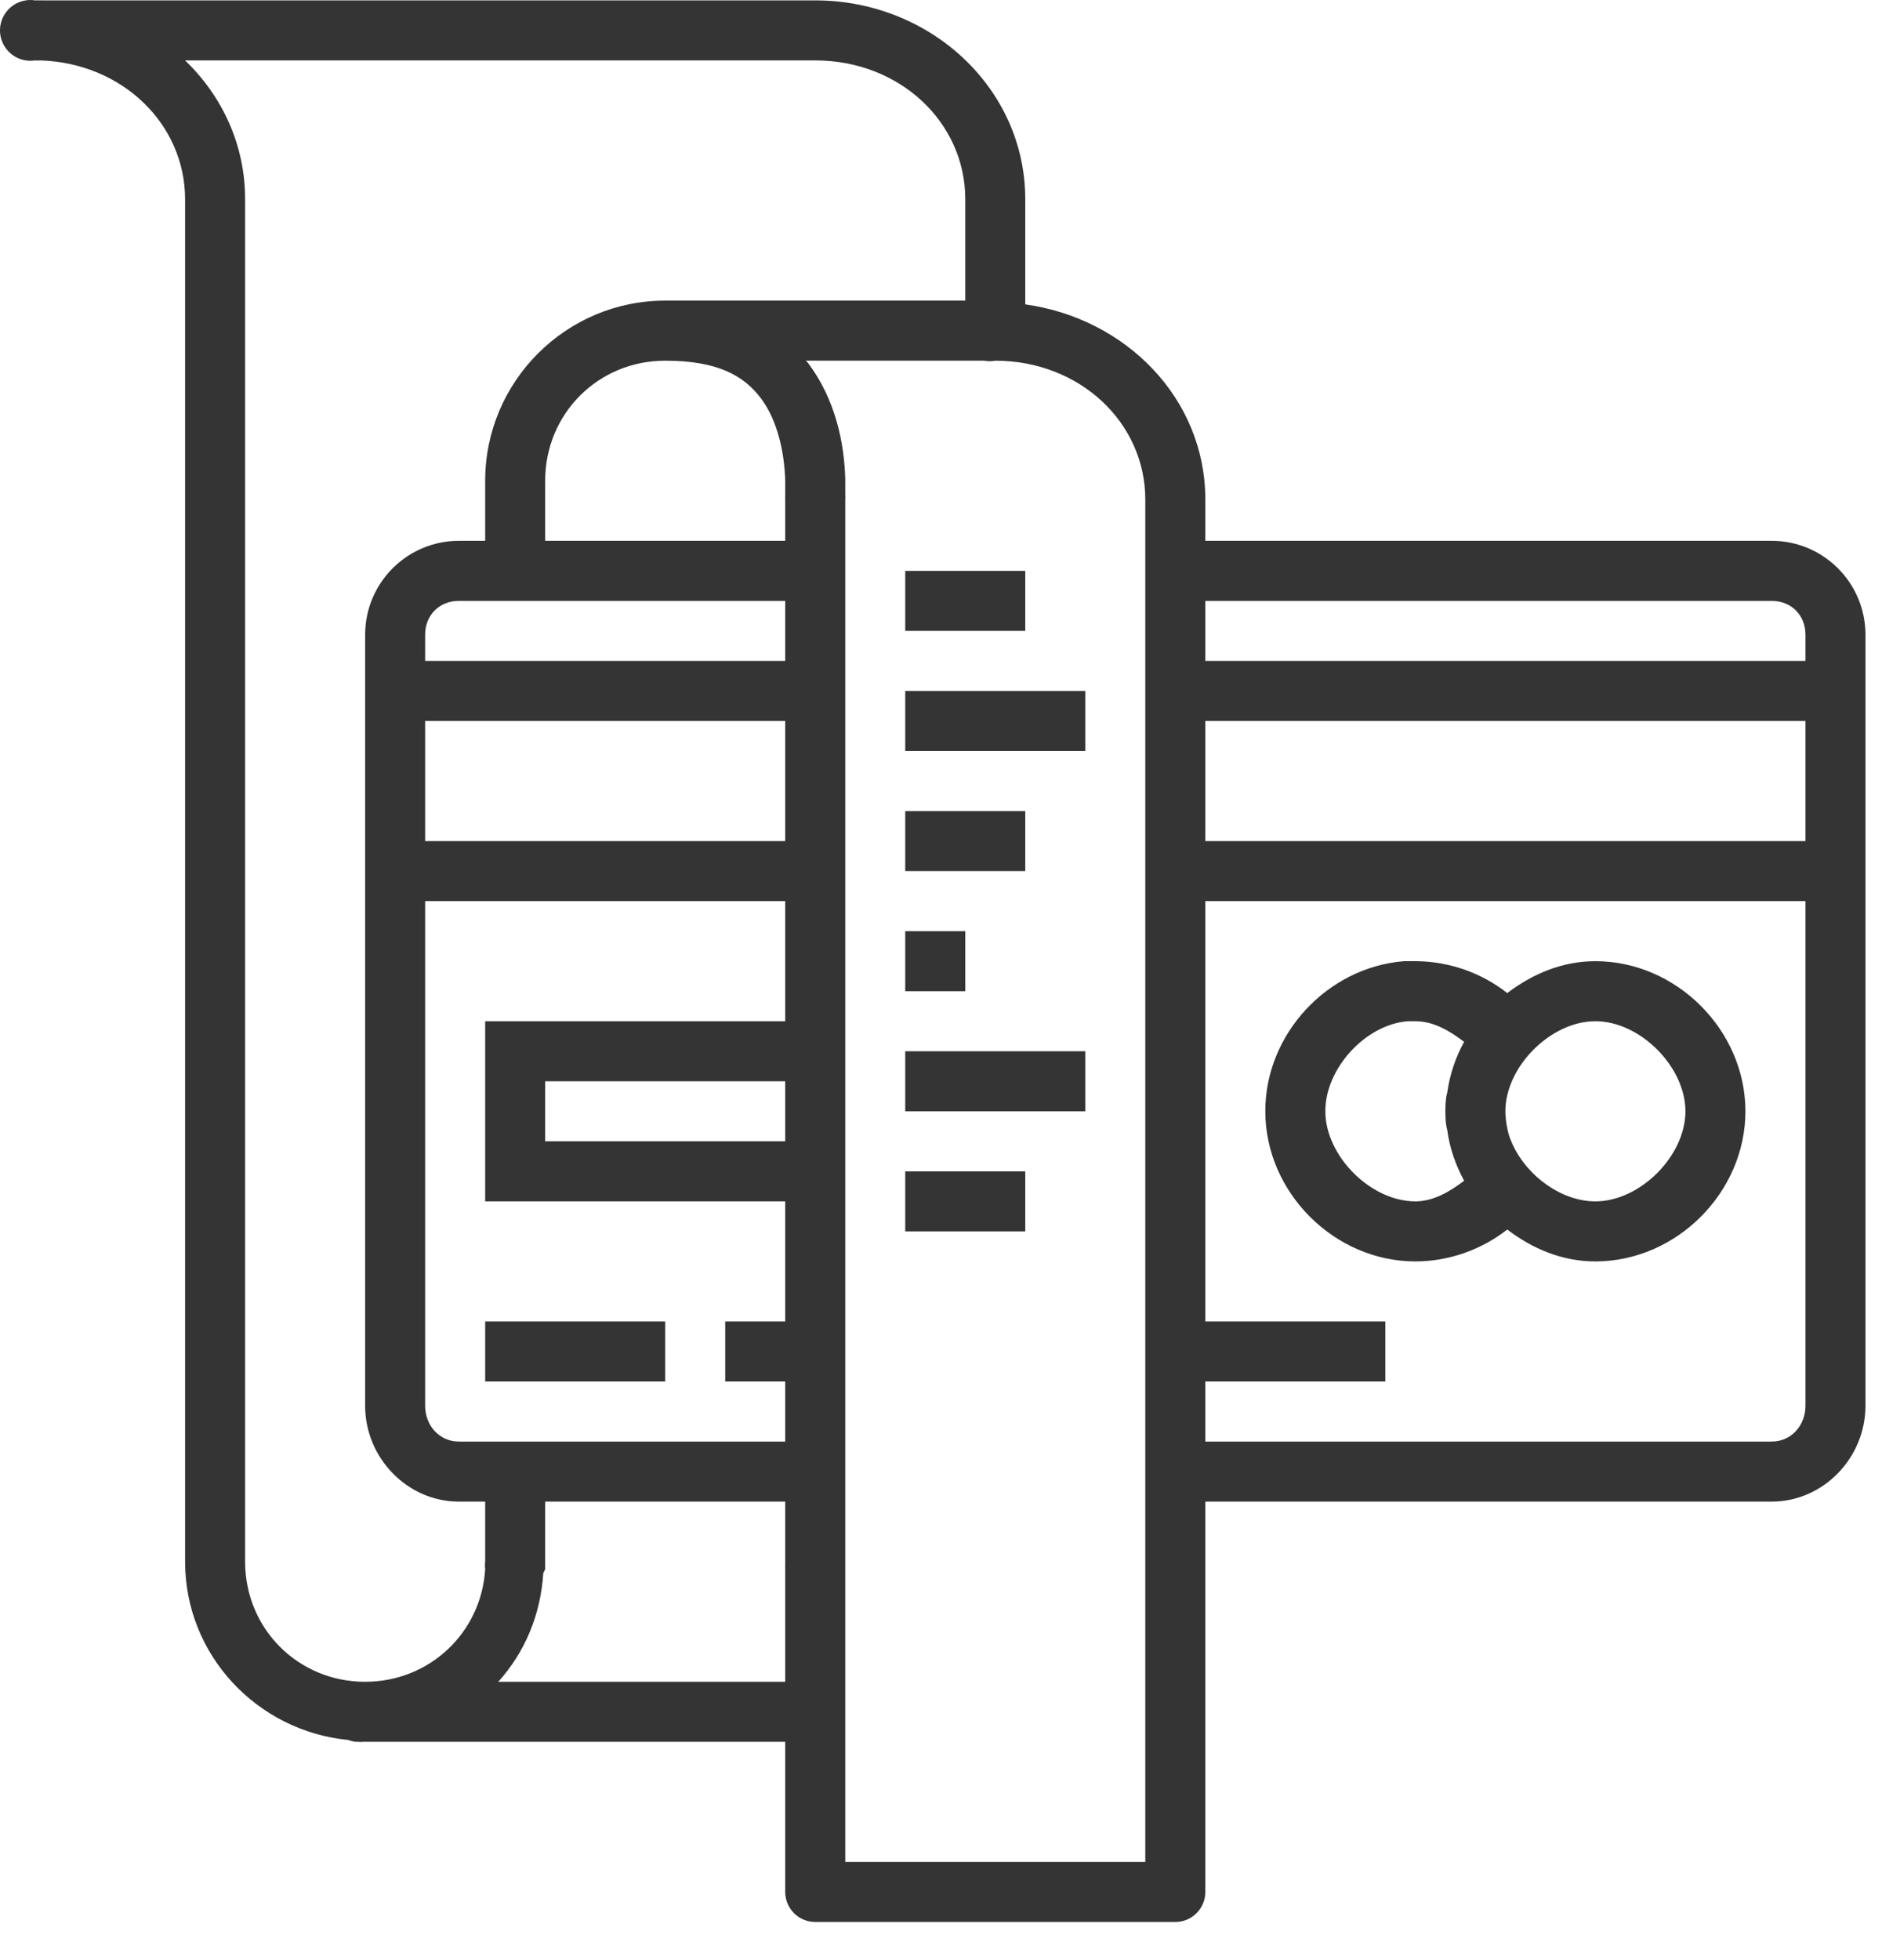 <svg width="49" height="51" viewBox="0 0 49 51" fill="none" xmlns="http://www.w3.org/2000/svg">
<path d="M0.669 0.01C0.566 0.026 0.468 0.062 0.379 0.116C0.29 0.17 0.213 0.241 0.152 0.325C0.028 0.494 -0.023 0.706 0.009 0.913C0.042 1.12 0.155 1.306 0.325 1.43C0.494 1.553 0.706 1.604 0.913 1.572C0.962 1.577 1.011 1.577 1.059 1.572C3.187 1.644 4.819 3.23 4.819 5.185V12.9V17.344V40.635C4.819 43.065 6.696 45.044 9.067 45.274C9.13 45.298 9.196 45.315 9.262 45.322C9.279 45.323 9.295 45.322 9.311 45.322C9.36 45.327 9.409 45.327 9.458 45.322C9.475 45.323 9.49 45.322 9.507 45.322H20.444V49.229C20.444 49.436 20.527 49.635 20.673 49.781C20.82 49.928 21.018 50.01 21.226 50.01H30.601C30.808 50.01 31.006 49.928 31.153 49.781C31.299 49.635 31.382 49.436 31.382 49.229V39.072H37.583H46.128C47.475 39.072 48.569 37.929 48.569 36.582V22.666V17.979V17.197V16.514C48.569 15.167 47.475 14.072 46.128 14.072H37.583H31.382V12.998C31.382 10.369 29.315 8.284 26.694 7.92V5.185C26.694 2.294 24.217 0.01 21.226 0.01H1.108C1.042 0.007 0.98 0.01 0.913 0.01C0.832 -0.003 0.75 -0.003 0.669 0.01ZM4.819 1.572H21.226C23.427 1.572 25.132 3.184 25.132 5.185V7.822H17.612C17.58 7.82 17.547 7.82 17.515 7.822C17.447 7.82 17.388 7.822 17.319 7.822C14.736 7.822 12.632 9.926 12.632 12.51V14.072H11.948C10.601 14.072 9.507 15.167 9.507 16.514V17.197V17.979V22.666V23.447V36.582C9.507 37.929 10.601 39.072 11.948 39.072H12.632V40.635C12.623 40.7 12.623 40.765 12.632 40.83C12.532 42.48 11.185 43.76 9.507 43.76C7.762 43.76 6.382 42.38 6.382 40.635V17.344V12.9V5.185C6.382 3.764 5.784 2.501 4.819 1.572ZM17.319 9.385C18.695 9.385 19.37 9.781 19.809 10.361C20.248 10.942 20.424 11.779 20.444 12.51V12.9C20.442 12.933 20.442 12.966 20.444 12.998V14.072H14.194V12.51C14.194 10.765 15.574 9.385 17.319 9.385ZM20.981 9.385H25.62C25.717 9.403 25.816 9.403 25.913 9.385C28.115 9.385 29.819 10.997 29.819 12.998V48.447H22.007V40.781C22.007 40.765 22.007 40.749 22.007 40.733V12.998C22.011 12.949 22.011 12.9 22.007 12.851V12.51C22.007 12.493 22.007 12.477 22.007 12.461C21.981 11.52 21.752 10.388 21.03 9.434C21.016 9.415 20.996 9.403 20.981 9.385ZM23.569 14.854V16.416H26.694V14.854H23.569ZM11.948 15.635H20.444V17.197H11.069V16.514C11.069 16.005 11.44 15.635 11.948 15.635ZM31.382 15.635H37.583H46.128C46.636 15.635 47.007 16.005 47.007 16.514V17.197H38.413H31.382V15.635ZM23.569 17.979V19.541H28.257V17.979H23.569ZM11.069 18.76H20.444V21.885H11.069V18.76ZM31.382 18.76H38.413H47.007V21.885H38.413H31.382V18.76ZM23.569 21.104V22.666H26.694V21.104H23.569ZM11.069 23.447H20.444V26.572H13.413H12.632V27.354V30.479V31.26H13.413H20.444V34.385H18.882V35.947H20.444V37.51H11.948C11.44 37.51 11.069 37.09 11.069 36.582V23.447ZM31.382 23.447H38.413H47.007V36.582C47.007 37.09 46.636 37.51 46.128 37.51H37.583H31.382V35.947H36.069V34.385H31.382V23.447ZM23.569 24.229V25.791H25.132V24.229H23.569ZM36.558 25.01C34.559 25.166 32.938 26.911 32.944 28.916C32.944 31.026 34.74 32.822 36.851 32.822C37.714 32.822 38.569 32.522 39.243 31.992C39.901 32.494 40.673 32.822 41.538 32.822C43.648 32.822 45.444 31.026 45.444 28.916C45.444 26.806 43.648 25.01 41.538 25.01C40.675 25.01 39.9 25.341 39.243 25.84C38.58 25.317 37.75 25.024 36.899 25.01C36.885 25.009 36.865 25.01 36.851 25.01H36.558ZM36.655 26.572H36.802H36.851C37.32 26.572 37.739 26.819 38.12 27.109C37.896 27.515 37.747 27.958 37.681 28.428C37.636 28.588 37.633 28.745 37.632 28.916C37.633 29.087 37.636 29.244 37.681 29.404C37.742 29.872 37.901 30.317 38.12 30.723C37.739 31.012 37.32 31.258 36.851 31.26C35.688 31.26 34.507 30.078 34.507 28.916C34.503 27.805 35.548 26.659 36.655 26.572ZM41.538 26.572C42.7 26.572 43.882 27.754 43.882 28.916C43.882 30.078 42.7 31.26 41.538 31.26C40.666 31.26 39.776 30.618 39.39 29.795C39.355 29.713 39.317 29.636 39.292 29.551C39.271 29.49 39.258 29.418 39.243 29.355C39.214 29.214 39.195 29.061 39.194 28.916C39.194 27.754 40.376 26.572 41.538 26.572ZM23.569 27.354V28.916H28.257V27.354H23.569ZM14.194 28.135H20.444V29.697H14.194V28.135ZM23.569 30.479V32.041H26.694V30.479H23.569ZM12.632 34.385V35.947H17.319V34.385H12.632ZM14.194 39.072H20.444V40.733C20.442 40.765 20.442 40.798 20.444 40.83V43.76H12.973C13.663 42.996 14.078 42.018 14.145 40.928C14.164 40.897 14.18 40.864 14.194 40.83C14.195 40.814 14.194 40.797 14.194 40.781C14.195 40.765 14.195 40.749 14.194 40.733C14.195 40.701 14.194 40.667 14.194 40.635V39.072Z" fill="#343434"/>
</svg>
